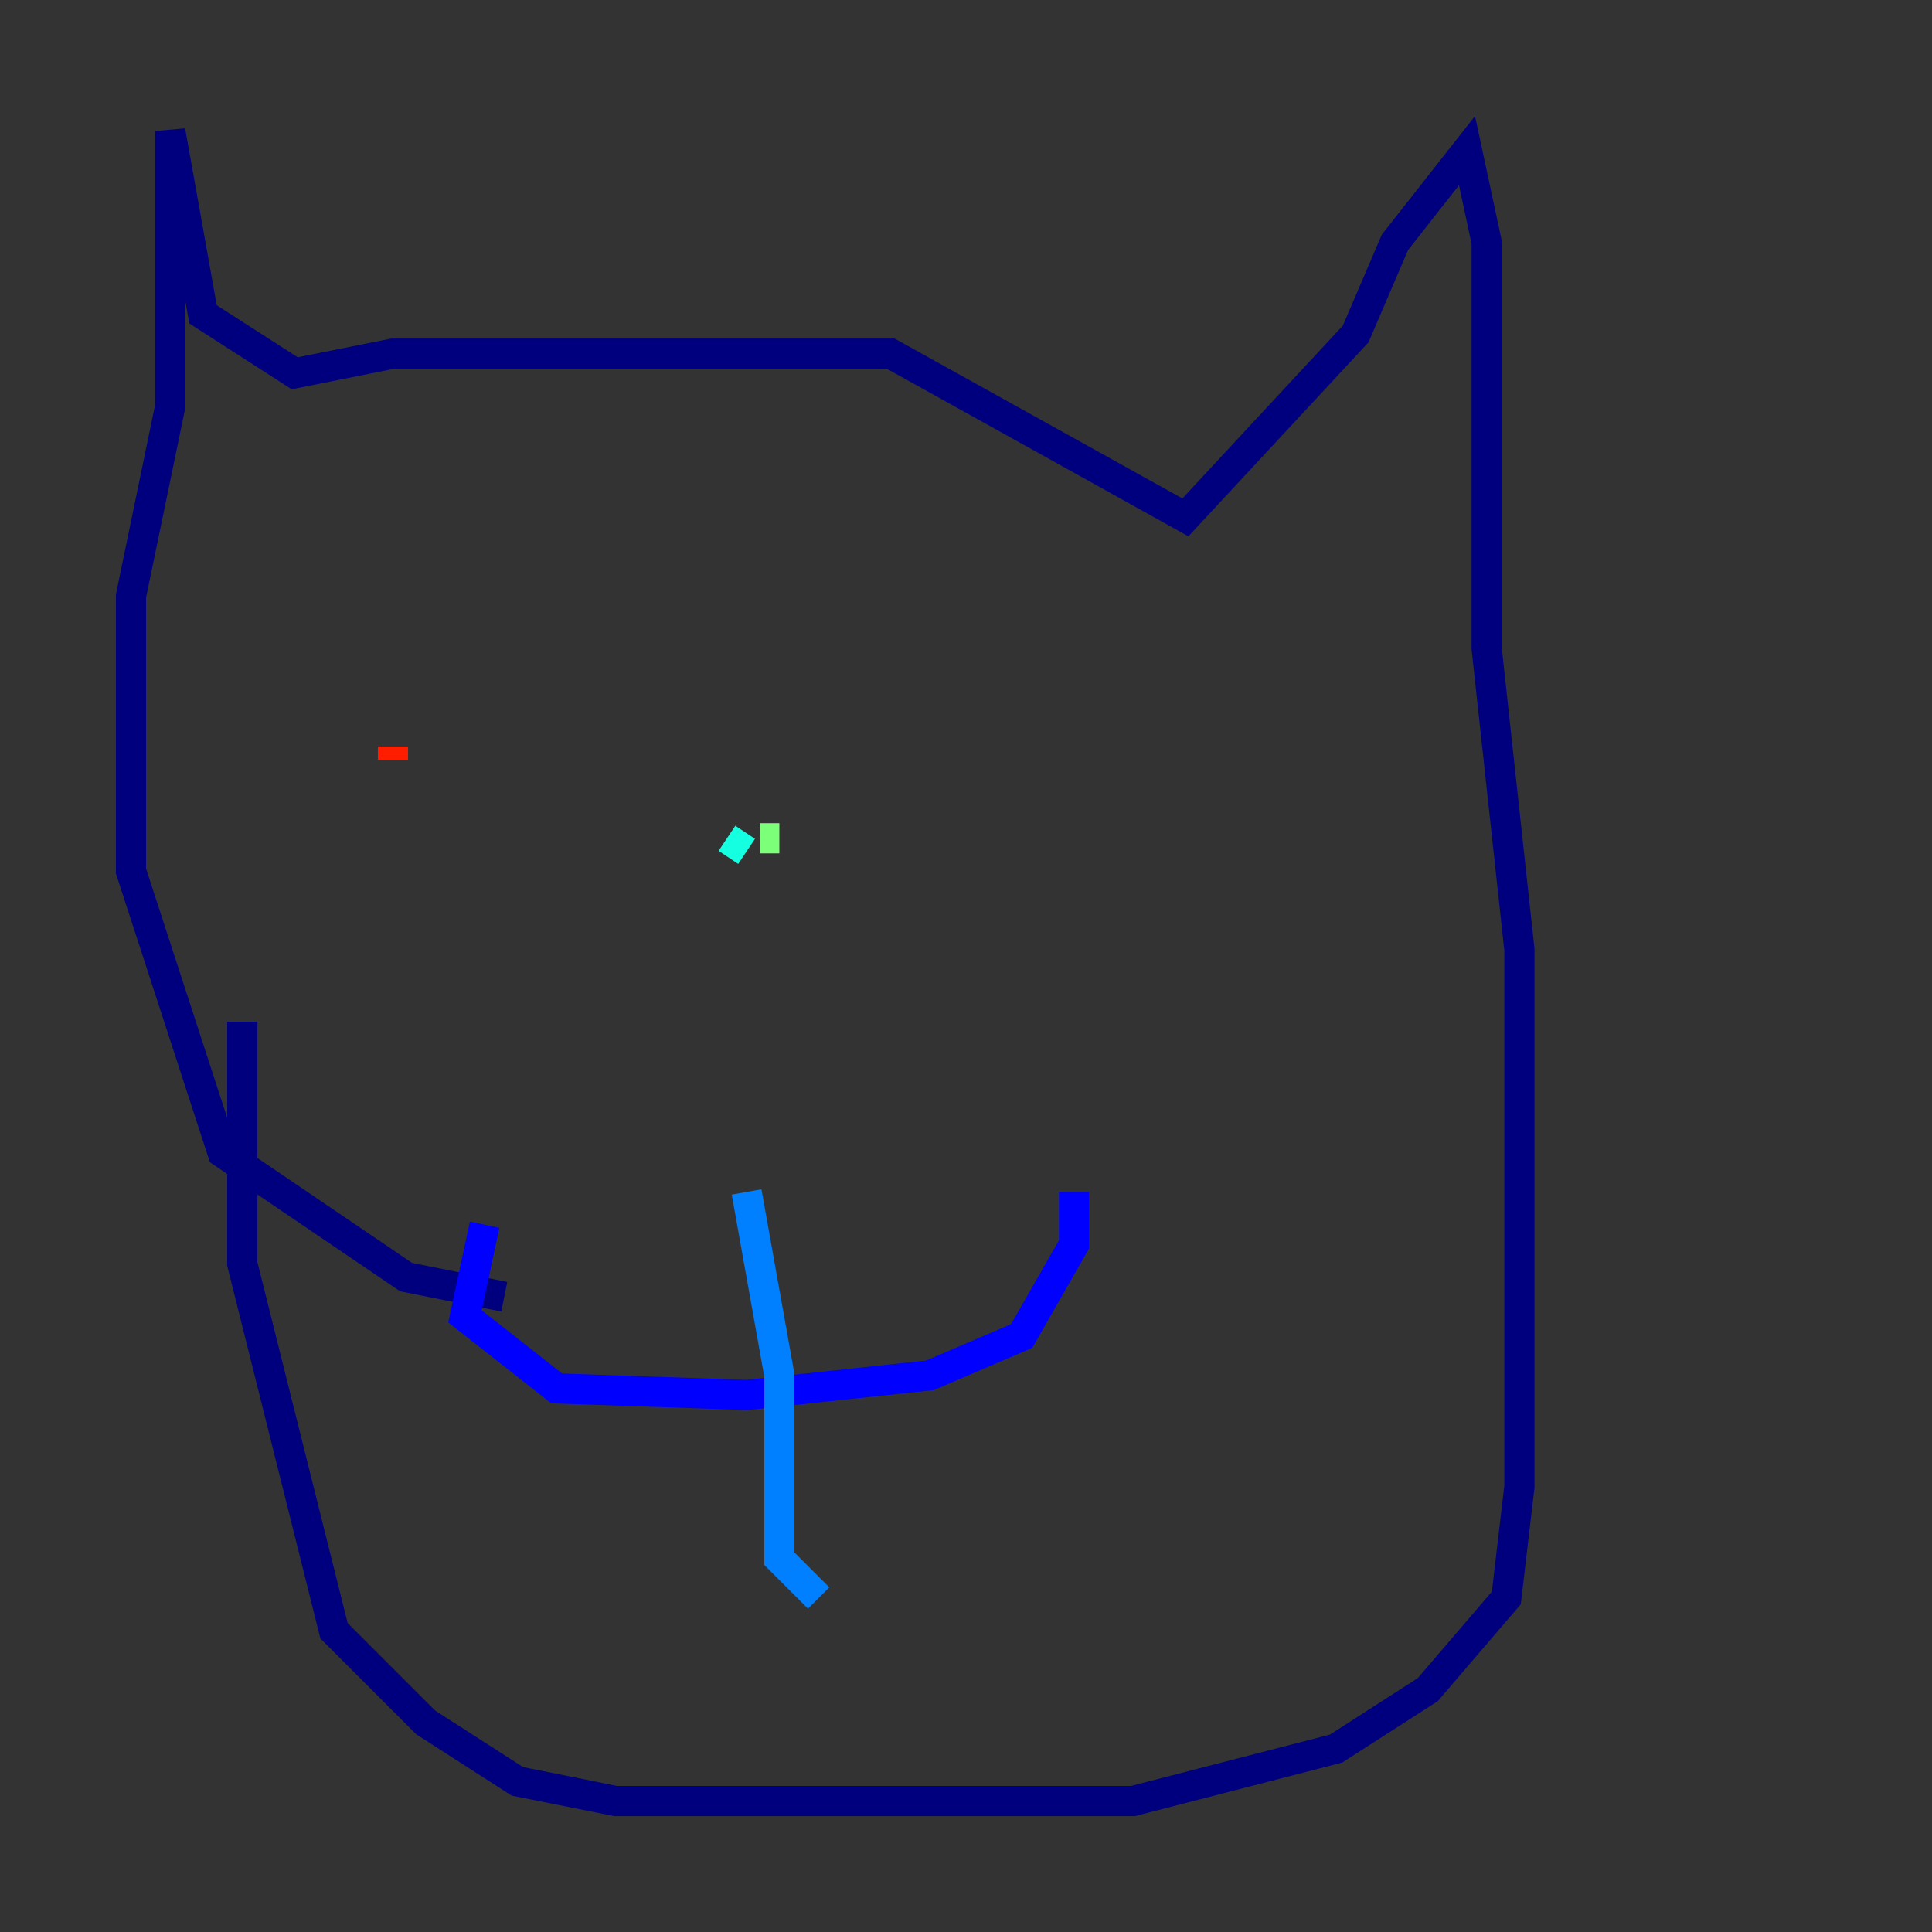 <?xml version="1.0" encoding="utf-8" ?>
<svg baseProfile="tiny" height="128" version="1.2" viewBox="0,0,128,128" width="128" xmlns="http://www.w3.org/2000/svg" xmlns:ev="http://www.w3.org/2001/xml-events" xmlns:xlink="http://www.w3.org/1999/xlink"><rect x="0" y="0" width="128" height="128" fill="#333333" stroke="none"/><defs /><polyline fill="none" points="33.41,85.912 26.902,84.61 14.752,76.366 8.678,57.709 8.678,39.485 11.281,26.902 11.281,8.678 13.451,20.827 19.525,24.732 26.034,23.43 59.01,23.43 78.536,34.278 89.817,22.129 92.42,16.054 97.193,9.98 98.495,16.054 98.495,42.956 100.664,62.915 100.664,98.495 99.797,105.871 94.59,111.946 88.515,115.851 75.064,119.322 40.786,119.322 34.278,118.02 28.203,114.115 22.129,108.041 16.054,83.742 16.054,67.688" stroke="#00007f" stroke-width="2" /><polyline fill="none" points="32.108,81.139 30.807,87.214 36.881,91.986 49.464,92.42 61.614,91.119 67.688,88.515 71.159,82.441 71.159,78.969" stroke="#0000ff" stroke-width="2" /><polyline fill="none" points="49.464,78.969 51.634,91.119 51.634,103.268 54.237,105.871" stroke="#0080ff" stroke-width="2" /><polyline fill="none" points="49.464,56.407 48.163,55.539" stroke="#15ffe1" stroke-width="2" /><polyline fill="none" points="50.332,55.539 51.634,55.539" stroke="#7cff79" stroke-width="2" /><polyline fill="none" points="26.034,50.332 26.034,50.332" stroke="#e4ff12" stroke-width="2" /><polyline fill="none" points="26.034,50.332 26.034,50.332" stroke="#ff9400" stroke-width="2" /><polyline fill="none" points="26.034,50.332 26.034,49.464" stroke="#ff1d00" stroke-width="2" /><polyline fill="none" points="26.034,49.464 26.034,49.464" stroke="#7f0000" stroke-width="2" /></svg>